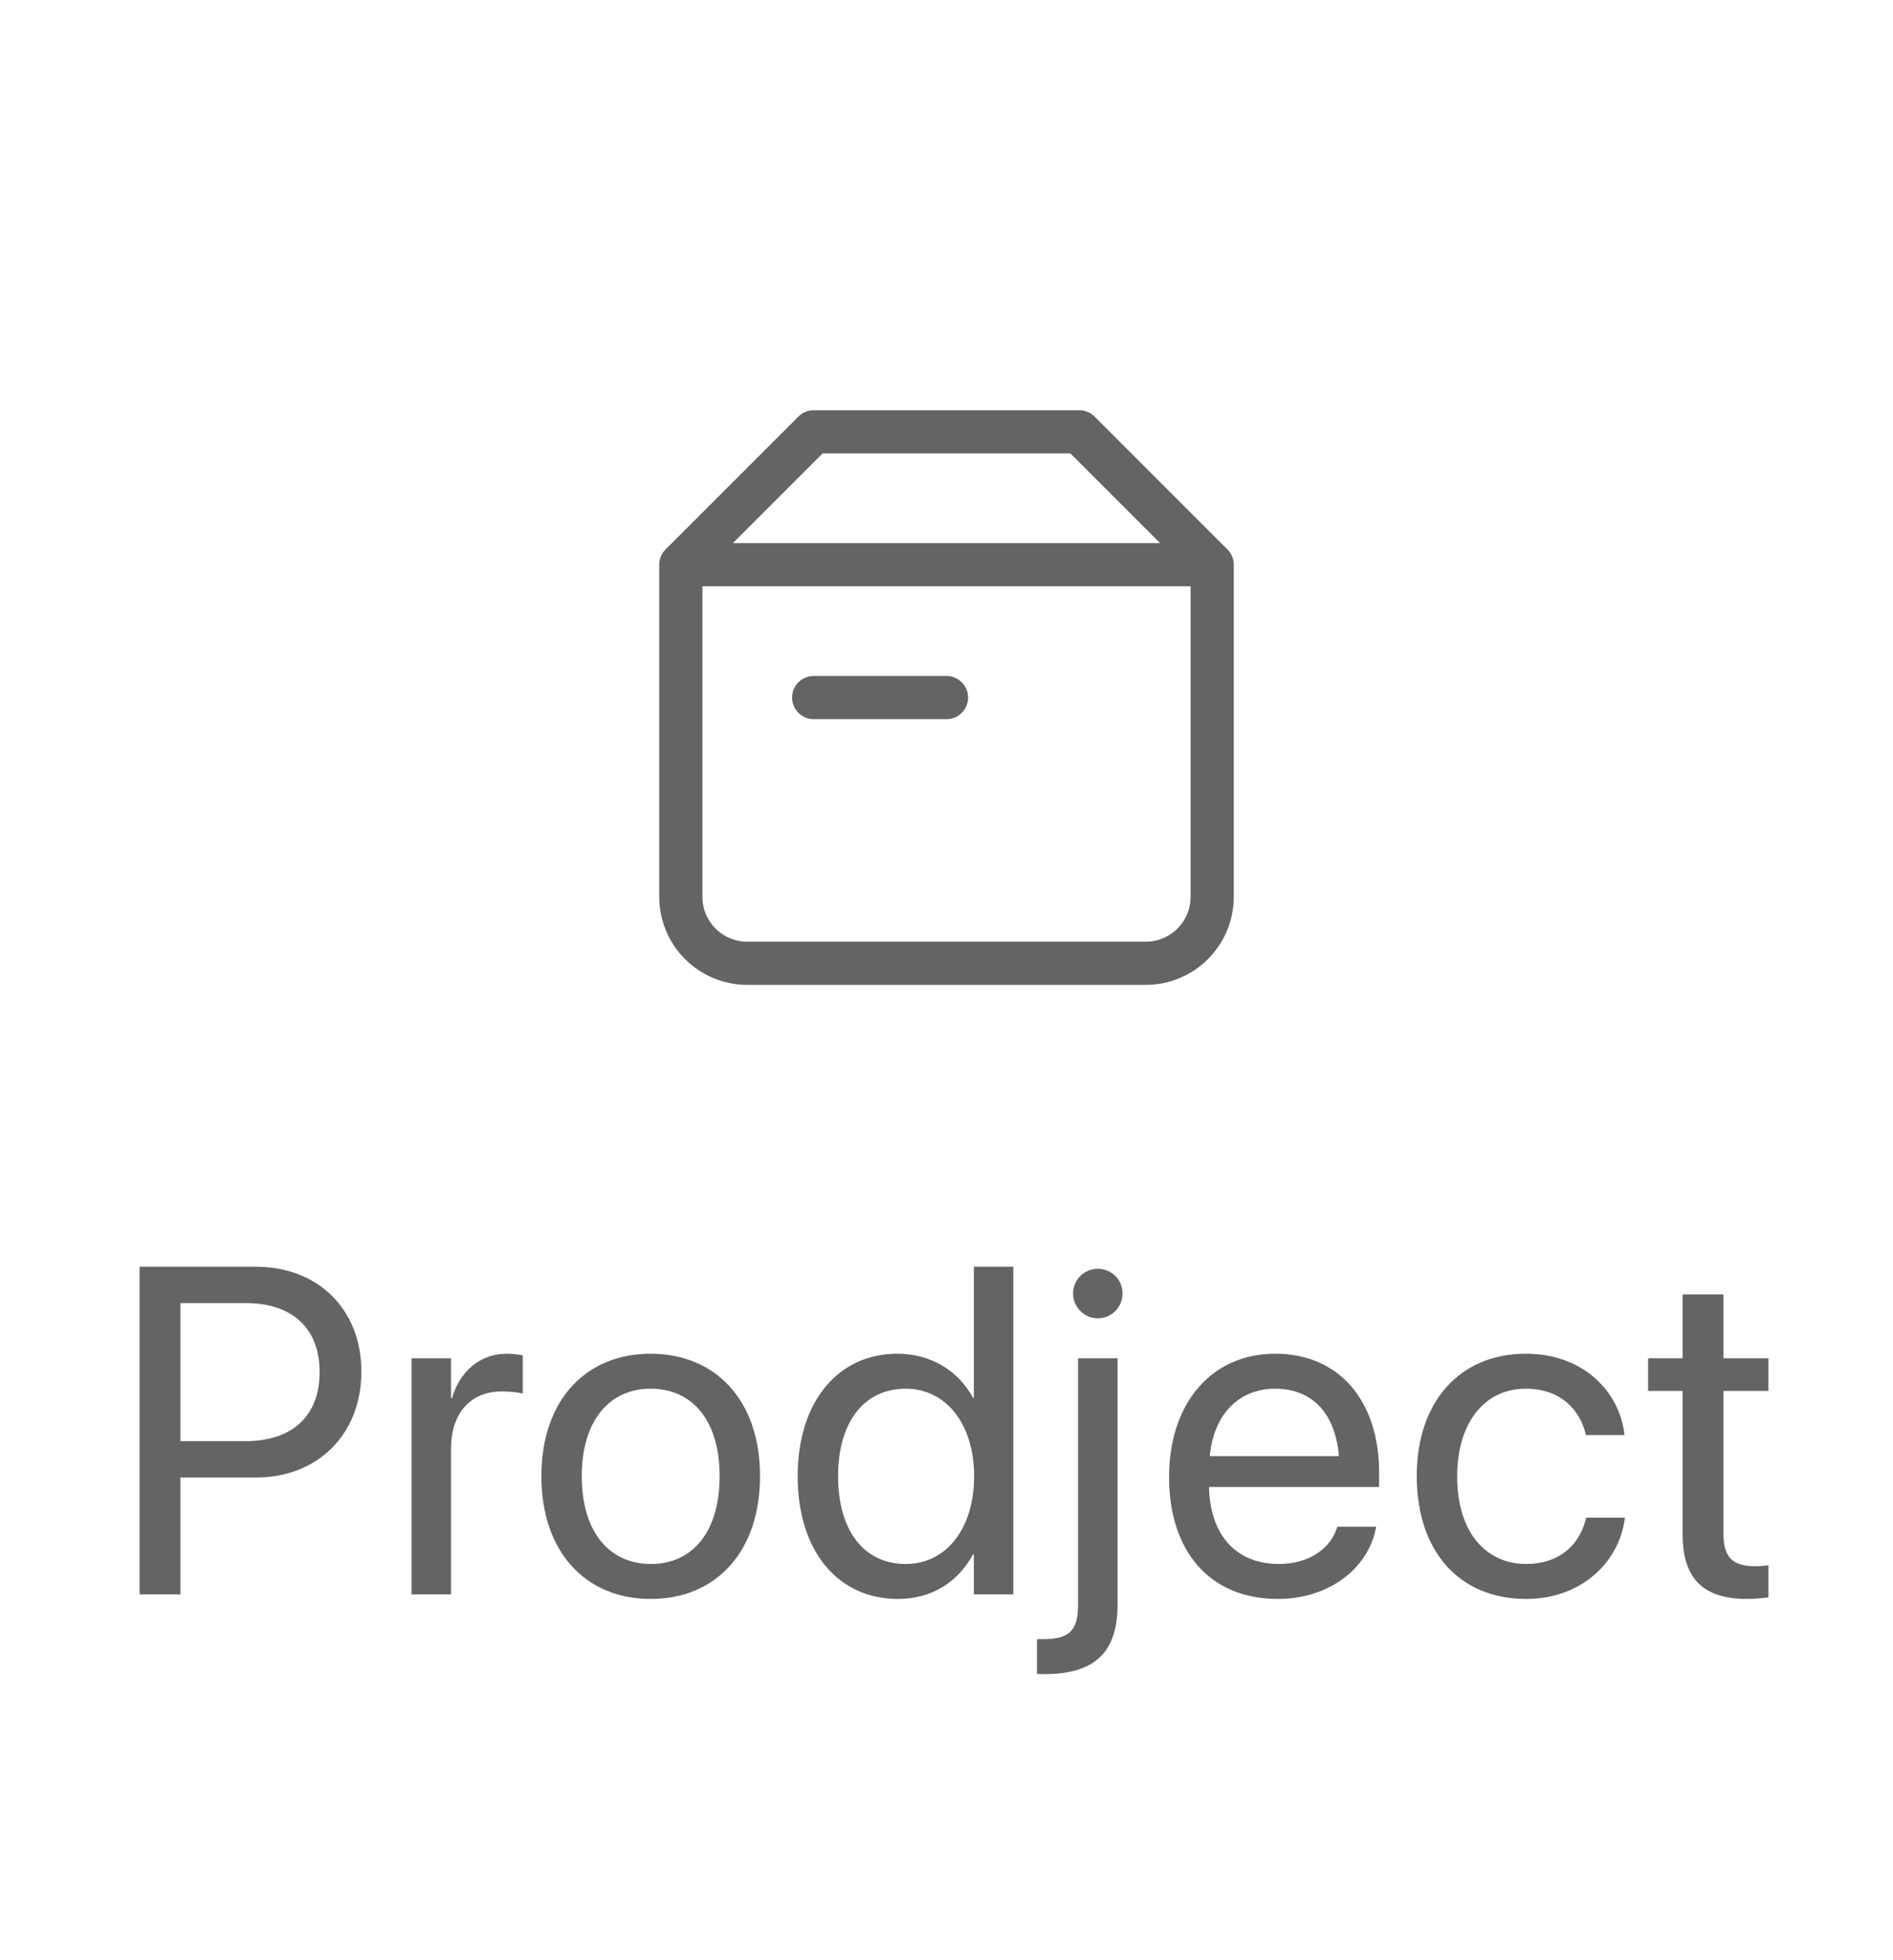 <svg width="57" height="59" viewBox="0 0 57 59" fill="none" xmlns="http://www.w3.org/2000/svg">
<path d="M20.5 17H36.5M20.5 17V27C20.5 27.53 20.711 28.039 21.086 28.414C21.461 28.789 21.97 29 22.5 29H34.5C35.03 29 35.539 28.789 35.914 28.414C36.289 28.039 36.5 27.53 36.5 27V17M20.5 17L24.5 13H32.5L36.5 17M24.5 21H28.5" stroke="#646464" stroke-width="1.3" stroke-linecap="round" stroke-linejoin="round"/>
<path d="M4.203 48V38.136H7.716C9.569 38.136 10.881 39.414 10.881 41.287V41.301C10.881 43.174 9.569 44.48 7.716 44.48H5.433V48H4.203ZM7.402 39.23H5.433V43.386H7.402C8.81 43.386 9.624 42.613 9.624 41.315V41.301C9.624 40.002 8.81 39.23 7.402 39.23ZM12.392 48V40.891H13.581V42.094H13.609C13.848 41.273 14.463 40.754 15.263 40.754C15.468 40.754 15.646 40.788 15.741 40.802V41.957C15.646 41.923 15.393 41.889 15.106 41.889C14.183 41.889 13.581 42.531 13.581 43.611V48H12.392ZM19.597 48.137C17.621 48.137 16.302 46.708 16.302 44.445V44.432C16.302 42.169 17.628 40.754 19.59 40.754C21.552 40.754 22.885 42.162 22.885 44.432V44.445C22.885 46.715 21.558 48.137 19.597 48.137ZM19.603 47.084C20.854 47.084 21.668 46.113 21.668 44.445V44.432C21.668 42.764 20.848 41.807 19.59 41.807C18.352 41.807 17.518 42.77 17.518 44.432V44.445C17.518 46.12 18.346 47.084 19.603 47.084ZM27.041 48.137C25.222 48.137 24.019 46.688 24.019 44.445V44.438C24.019 42.196 25.236 40.754 27.02 40.754C28.025 40.754 28.852 41.26 29.297 42.08H29.324V38.136H30.513V48H29.324V46.797H29.297C28.852 47.624 28.059 48.137 27.041 48.137ZM27.273 47.084C28.476 47.084 29.331 46.038 29.331 44.445V44.438C29.331 42.852 28.469 41.807 27.273 41.807C26.015 41.807 25.236 42.818 25.236 44.438V44.445C25.236 46.079 26.015 47.084 27.273 47.084ZM33.056 39.688C32.646 39.688 32.311 39.352 32.311 38.942C32.311 38.525 32.646 38.197 33.056 38.197C33.473 38.197 33.801 38.525 33.801 38.942C33.801 39.352 33.473 39.688 33.056 39.688ZM31.45 50.399C31.374 50.399 31.299 50.399 31.224 50.393V49.347H31.409C32.181 49.347 32.461 49.107 32.461 48.315V40.891H33.651V48.301C33.651 49.743 32.967 50.399 31.45 50.399ZM38.477 48.137C36.433 48.137 35.202 46.708 35.202 44.473V44.466C35.202 42.265 36.46 40.754 38.401 40.754C40.343 40.754 41.526 42.196 41.526 44.329V44.767H36.405C36.433 46.23 37.239 47.084 38.504 47.084C39.406 47.084 40.042 46.633 40.247 46.024L40.268 45.963H41.437L41.423 46.031C41.191 47.207 40.028 48.137 38.477 48.137ZM38.395 41.807C37.362 41.807 36.556 42.511 36.426 43.837H40.316C40.199 42.456 39.434 41.807 38.395 41.807ZM45.955 48.137C43.938 48.137 42.66 46.701 42.66 44.438V44.432C42.66 42.19 43.966 40.754 45.941 40.754C47.712 40.754 48.758 41.93 48.908 43.147L48.915 43.201H47.753L47.739 43.147C47.561 42.435 46.987 41.807 45.941 41.807C44.704 41.807 43.877 42.832 43.877 44.445V44.452C43.877 46.106 44.724 47.084 45.955 47.084C46.926 47.084 47.548 46.537 47.746 45.744L47.76 45.69H48.928L48.922 45.737C48.73 47.091 47.561 48.137 45.955 48.137ZM52.613 48.137C51.307 48.137 50.665 47.549 50.665 46.188V41.875H49.626V40.891H50.665V38.97H51.895V40.891H53.249V41.875H51.895V46.182C51.895 46.94 52.23 47.152 52.866 47.152C53.009 47.152 53.146 47.132 53.249 47.125V48.089C53.098 48.109 52.845 48.137 52.613 48.137Z" fill="#646464"/>
</svg>
